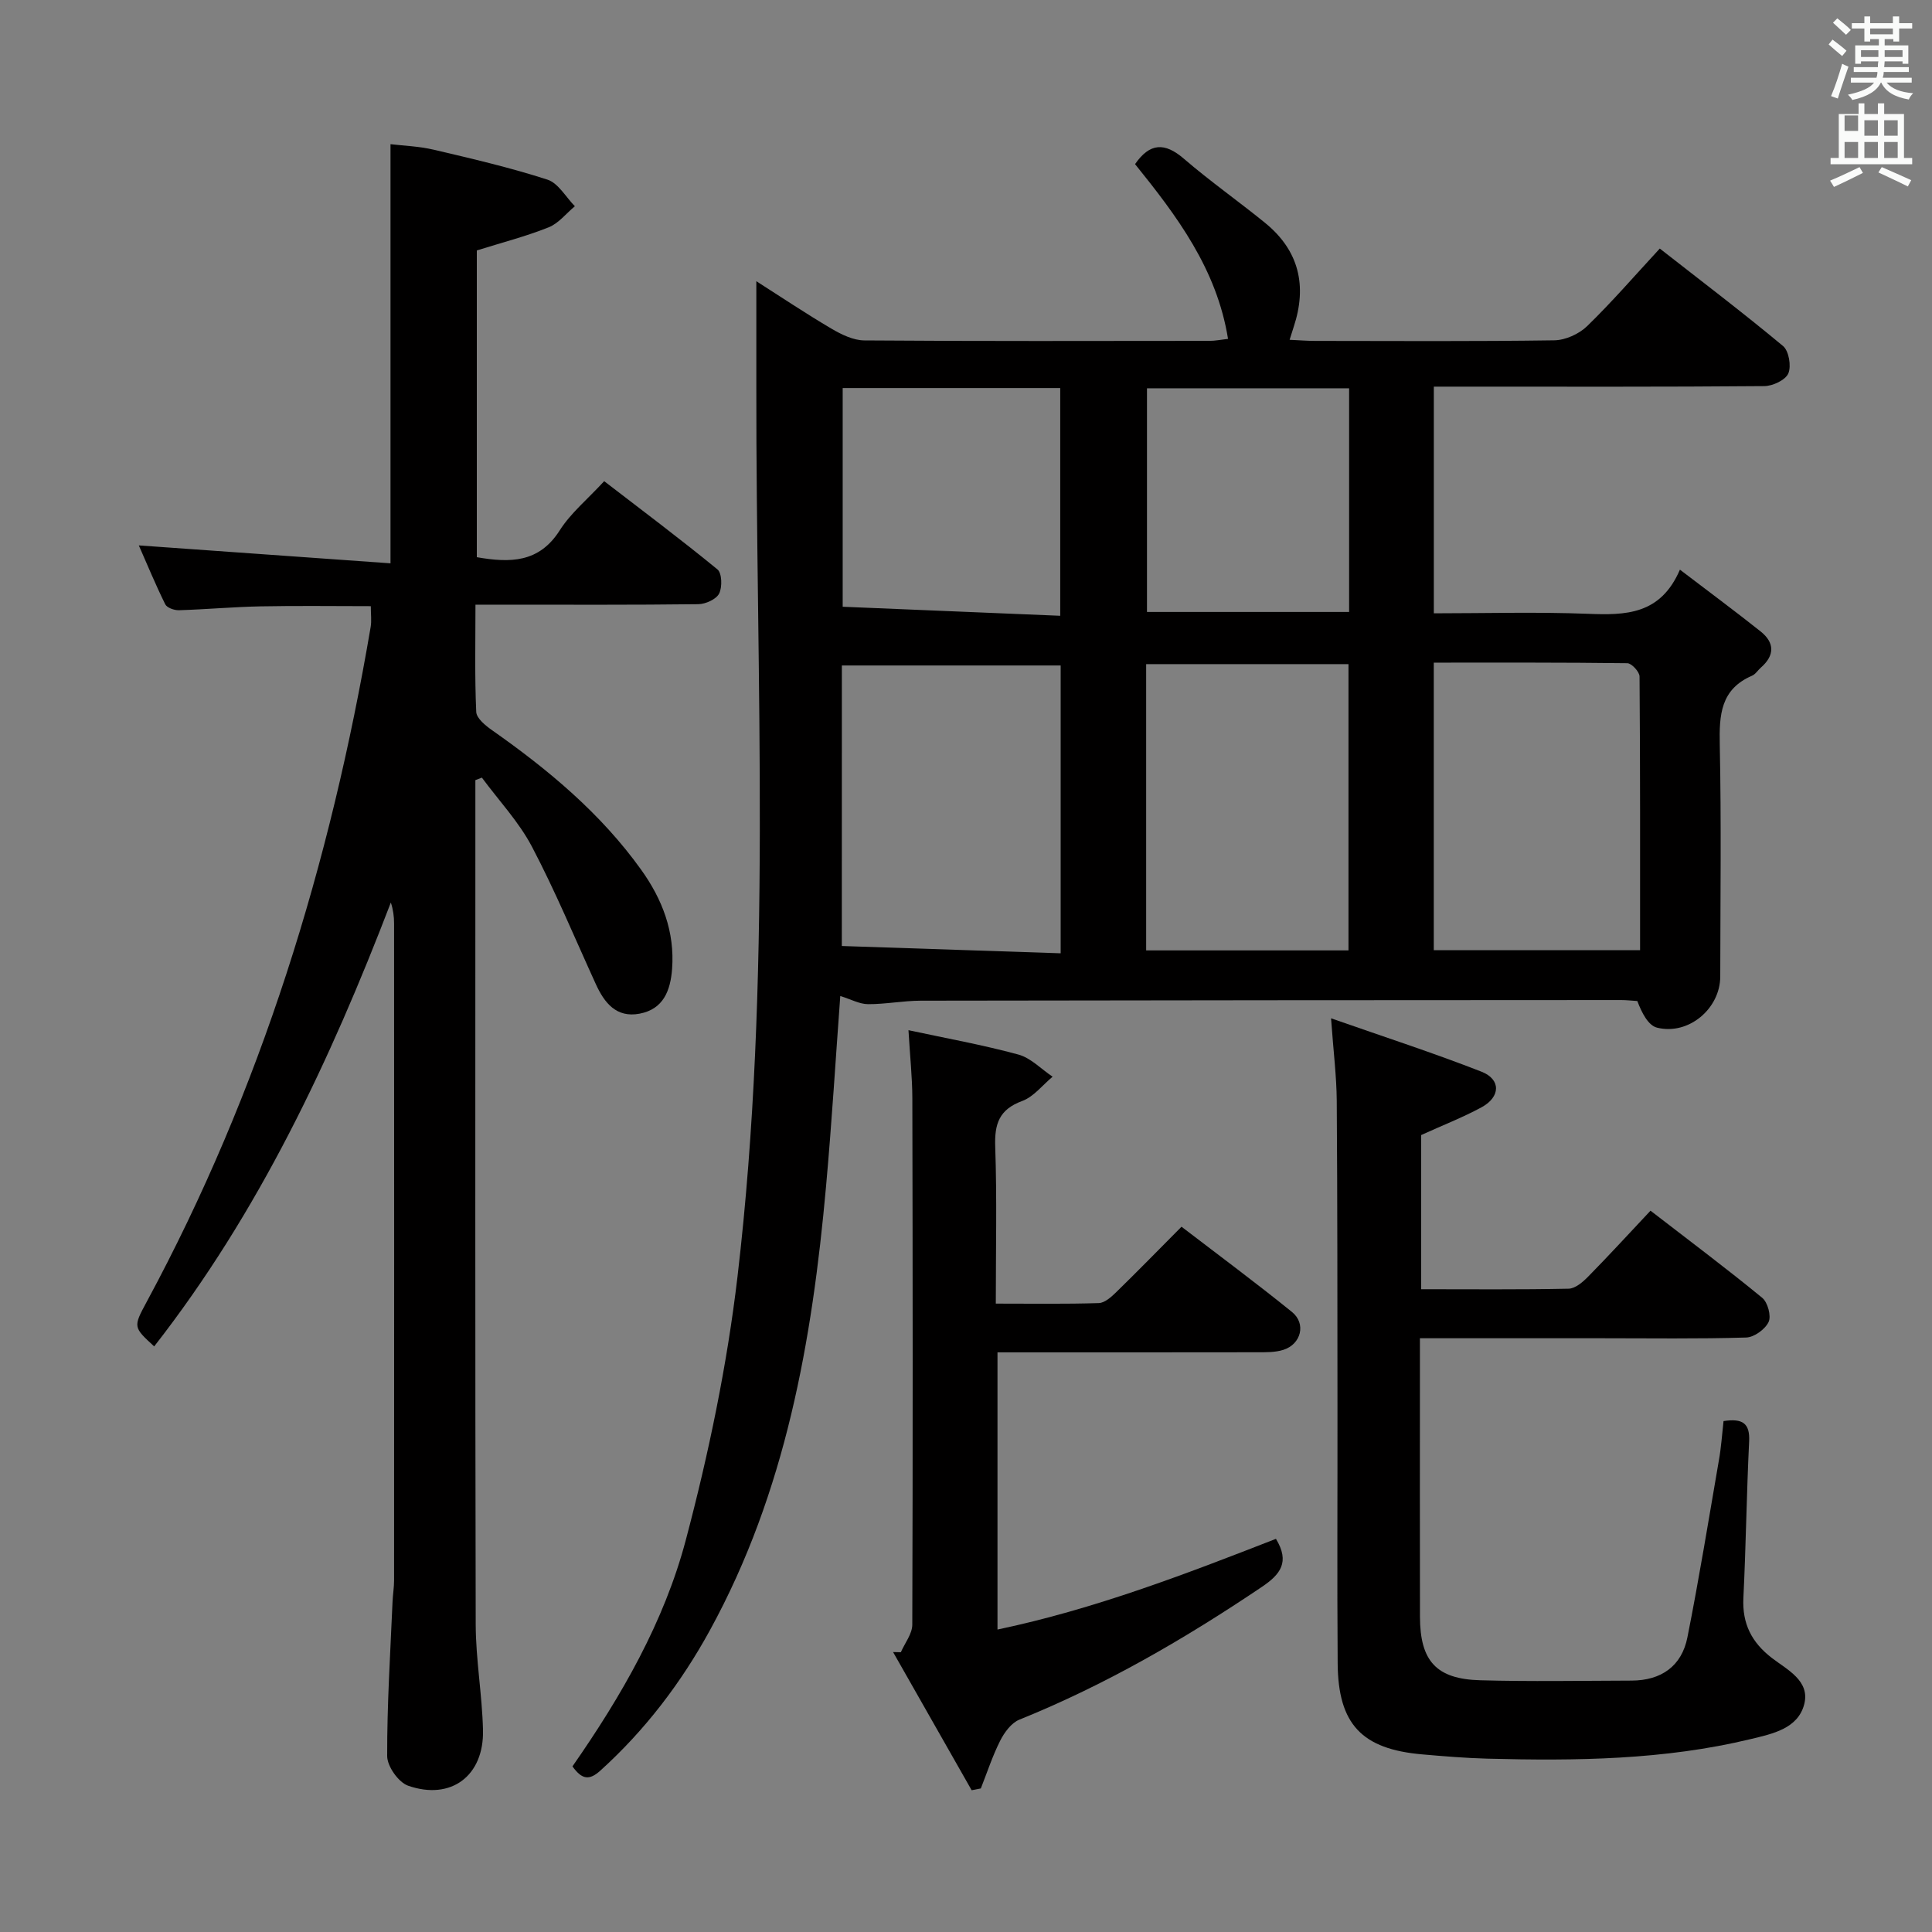<svg enable-background="new 0 0 400 400" viewBox="0 0 400 400" xmlns="http://www.w3.org/2000/svg"><rect x="0" y="0" width="400" height="400" fill="#808080" stroke="none"/><path d="m378.6 9.2.8-1c.9.7 1.9 1.4 2.9 2.3l-.9 1.1c-1.1-.9-2-1.7-2.8-2.4zm.5 10.7c.9-2.1 1.6-4.3 2.3-6.7.4.2.8.4 1.3.6-.7 2.1-1.5 4.3-2.2 6.6zm.4-15.2.9-.9c1 .8 2 1.6 2.8 2.4l-1 1c-1-.9-1.9-1.8-2.7-2.5zm12.5-1.3h1.2v1.4h2.7v1.1h-2.7v2.7h-1.2v-.5h-1.8v1.3h4.9v3.8h-1.2v-.5h-3.7c0 .4-.1.9-.1 1.2h5.1v1h-5.2c0 .5-.1.9-.2 1.2h6v1h-5.2c1.1 1.3 2.9 2 5.5 2.2-.4.4-.7.8-.9 1.3-2.9-.5-4.8-1.6-5.7-3.5h-.1c-.8 1.7-2.7 2.9-5.9 3.6-.2-.4-.6-.8-.9-1.1 2.8-.6 4.6-1.4 5.4-2.5h-4.8v-1h5.3c.1-.3.2-.7.2-1.2h-4.9v-1h5c0-.4 0-.8.1-1.2h-3.6v.5h-1.2v-3.8h4.9v-1.3h-1.8v.5h-1.2v-2.7h-2.6v-1.1h2.6v-1.4h1.2v1.4h4.7v-1.4zm-6.7 8.4h3.6c0-.4 0-.9 0-1.4h-3.6zm1.9-4.7h4.7v-1.2h-4.7zm6.7 3.3h-3.7v1.4h3.7z" fill="#fafbfa"/><path d="m384.7 21.4h1.3v2.2h2.8v-2.2h1.3v2.2h4.1v9.1h1.7v1.3h-16.9v-1.3h1.7v-9.1h4.1v-2.2zm.3 13.2.7 1.2c-1.8.9-3.8 1.9-6 2.9-.2-.4-.5-.8-.8-1.3 2.4-1 4.4-2 6.1-2.8zm-3.1-7.5h2.8v-3.2h-2.8v4.2zm0 5.6h2.8v-3.3h-2.8zm4.1-4.6h2.8v-3.2h-2.8zm0 4.6h2.8v-3.3h-2.8zm3.6 1.9c2.1.9 4.1 1.8 6.1 2.7l-.7 1.3c-2.2-1.1-4.2-2-6.1-2.9zm3.3-9.7h-2.8v3.2h2.8zm-2.8 7.8h2.8v-3.3h-2.8z" fill="#fafbfa"/><g fill="#010000"><path d="m118.52 365.71c10.21-14.65 18.99-29.94 23.47-46.87 4.74-17.9 8.55-36.22 10.71-54.6 7.19-61.22 3.81-122.74 3.89-184.16.01-7.14 0-14.28 0-21.86 5.04 3.21 10.21 6.68 15.56 9.83 2.06 1.21 4.53 2.42 6.83 2.43 23.83.18 47.66.11 71.49.09 1.11 0 2.22-.23 3.78-.41-2.33-14.49-10.6-25.45-19.25-36.18 3.06-4.41 6.13-4.55 10.12-1.11 5.41 4.66 11.28 8.78 16.82 13.29 7.02 5.72 8.72 13.02 5.91 21.51-.24.73-.47 1.47-.85 2.68 2.06.1 3.67.23 5.28.23 16.5.02 33 .12 49.49-.12 2.32-.03 5.14-1.3 6.82-2.93 5.12-4.97 9.8-10.39 15.05-16.07 8.66 6.78 17.25 13.29 25.52 20.18 1.21 1.01 1.74 4.17 1.09 5.68-.6 1.37-3.23 2.61-4.98 2.62-20.83.18-41.66.11-62.49.11-1.82 0-3.65 0-5.92 0v46.93c10.67 0 21.29-.31 31.88.1 7.81.31 15.04.23 19.07-9.14 6 4.58 11.42 8.59 16.69 12.78 2.93 2.33 2.97 4.96.07 7.5-.63.55-1.11 1.37-1.83 1.68-6.52 2.8-6.81 8.14-6.68 14.29.33 15.99.12 31.99.1 47.99-.01 6.64-6.55 12.2-13.07 10.59-1.83-.45-3.15-3.01-4.1-5.52-1.12-.07-2.25-.2-3.37-.2-48.33.02-96.65.04-144.98.13-3.64.01-7.29.74-10.93.72-1.76-.01-3.52-1-5.74-1.69-.93 12.59-1.74 26.04-2.95 39.46-2.87 31.94-8.36 63.24-24.03 91.84-5.96 10.88-13.38 20.63-22.61 29-2.36 2.17-3.87 1.96-5.86-.8zm55.77-169.85c15.28.51 30.27 1.01 45.31 1.51 0-20.62 0-40.18 0-59.59-12.28 0-24.23 0-36.17 0-3.01 0-6.01 0-9.13 0-.01 18.05-.01 37.2-.01 58.08zm122.56-58.67v59.53h42.71c0-19.07.04-37.87-.11-56.67-.01-.96-1.64-2.73-2.53-2.74-13.29-.17-26.57-.12-40.07-.12zm-59.55 59.58h41.89c0-19.84 0-39.55 0-59.27-14.16 0-27.91 0-41.89 0zm-17.79-69.28c0-16.47 0-31.84 0-47.15-15.21 0-29.98 0-45.04 0v45.28c14.94.62 29.8 1.24 45.04 1.87zm59.81-47.1c-14.35 0-28.09 0-41.85 0v46.31h41.85c0-15.54 0-30.78 0-46.31z"/><path d="m28.74 112.92c17.5 1.24 34.65 2.46 52.11 3.71 0-29.42 0-57.76 0-86.78 2.59.32 5.86.42 8.97 1.15 7.89 1.85 15.82 3.7 23.52 6.19 2.25.73 3.81 3.61 5.68 5.51-1.8 1.49-3.37 3.55-5.44 4.37-4.74 1.89-9.71 3.17-14.86 4.78v63.51c6.94 1.21 12.9 1.16 17.17-5.56 2.28-3.59 5.75-6.43 9.2-10.18 7.87 6.06 15.8 12 23.45 18.27.94.77 1.02 3.67.35 5-.61 1.19-2.8 2.18-4.31 2.2-13.5.17-27 .1-40.49.1-1.64 0-3.28 0-5.65 0 0 7.65-.17 14.94.16 22.2.06 1.34 1.95 2.87 3.33 3.83 11.64 8.18 22.48 17.21 30.83 28.87 4.37 6.1 6.96 12.83 6.39 20.51-.34 4.51-1.81 8.34-6.73 9.27-4.81.91-7.29-2.23-9.07-6.14-4.35-9.51-8.36-19.2-13.22-28.44-2.71-5.15-6.86-9.55-10.36-14.29-.45.17-.9.35-1.35.52v5.3c0 56.49-.06 112.99.07 169.48.02 7.29 1.33 14.57 1.51 21.87.23 9.49-6.61 14.65-15.51 11.54-1.99-.7-4.33-4.02-4.33-6.14-.03-10.63.65-21.27 1.11-31.91.06-1.49.32-2.98.32-4.47.02-45.33.02-90.66 0-135.99 0-1.42-.18-2.85-.67-4.34-12.56 32.74-27.33 64.16-49 91.9-4.32-3.98-4.37-4-1.58-9.17 23.68-43.87 38.08-90.82 46.4-139.78.22-1.29.03-2.64.03-4.31-7.6 0-15.2-.11-22.8.04-5.65.11-11.28.63-16.93.8-.96.03-2.48-.51-2.83-1.23-2.03-4.11-3.78-8.36-5.47-12.19z"/><path d="m356.84 294.22c4-.62 5.48.5 5.3 4.2-.53 10.8-.66 21.62-1.19 32.42-.26 5.33 1.71 9.2 5.89 12.42 3.18 2.44 7.92 4.72 6.72 9.53-1.28 5.09-6.54 6.17-11.06 7.26-17.96 4.34-36.25 4.54-54.58 4.06-4.48-.12-8.95-.49-13.42-.88-12.54-1.08-17.45-6.23-17.55-18.82-.13-17.5-.02-34.99-.04-52.49-.02-21.33 0-42.66-.15-63.99-.04-5.11-.69-10.22-1.18-17.1 11.08 3.88 21.23 7.17 31.14 11.05 4.07 1.59 3.96 5.23.02 7.37-3.91 2.12-8.09 3.74-12.5 5.75v31.92c10.31 0 20.42.1 30.53-.11 1.37-.03 2.93-1.37 4.02-2.48 4.3-4.37 8.44-8.89 12.93-13.67 8.26 6.38 15.83 12.04 23.13 18.04 1.14.94 1.9 3.76 1.32 5-.72 1.52-3 3.18-4.66 3.22-9.99.3-19.99.15-29.99.15-12.3 0-24.6 0-37.54 0v6.68c0 17-.03 33.99.01 50.99.02 9.14 3.36 12.89 12.46 13.14 10.44.29 20.9.1 31.35.07 6.12-.02 10.37-2.97 11.56-8.95 2.42-12.18 4.41-24.44 6.52-36.68.47-2.6.64-5.24.96-8.1z"/><path d="m264.17 318.6c2.94 4.83.9 7.38-2.93 9.96-15.9 10.71-32.38 20.29-50.2 27.48-1.65.67-3.09 2.63-3.95 4.33-1.6 3.17-2.71 6.59-4.02 9.91-.63.12-1.27.25-1.9.37-5.42-9.54-10.85-19.07-16.27-28.61.54.01 1.08.03 1.61.04.83-1.91 2.37-3.81 2.37-5.72.12-36.33.09-72.66.01-108.99-.01-4.3-.48-8.6-.8-14.08 7.78 1.67 15.35 3.03 22.74 5.04 2.59.7 4.74 3.01 7.1 4.59-2.08 1.73-3.91 4.15-6.3 5.03-4.78 1.76-5.75 4.75-5.58 9.48.37 10.61.12 21.25.12 32.47 7.44 0 14.38.11 21.32-.11 1.24-.04 2.61-1.28 3.63-2.28 4.41-4.3 8.71-8.71 13.5-13.53 7.71 5.91 15.42 11.62 22.87 17.65 2.98 2.41 1.9 6.67-1.78 7.84-1.69.54-3.6.5-5.42.5-17.81.03-35.62.02-53.77.02v57.39c20.08-4.22 38.97-11.49 57.65-18.78z"/></g></svg>